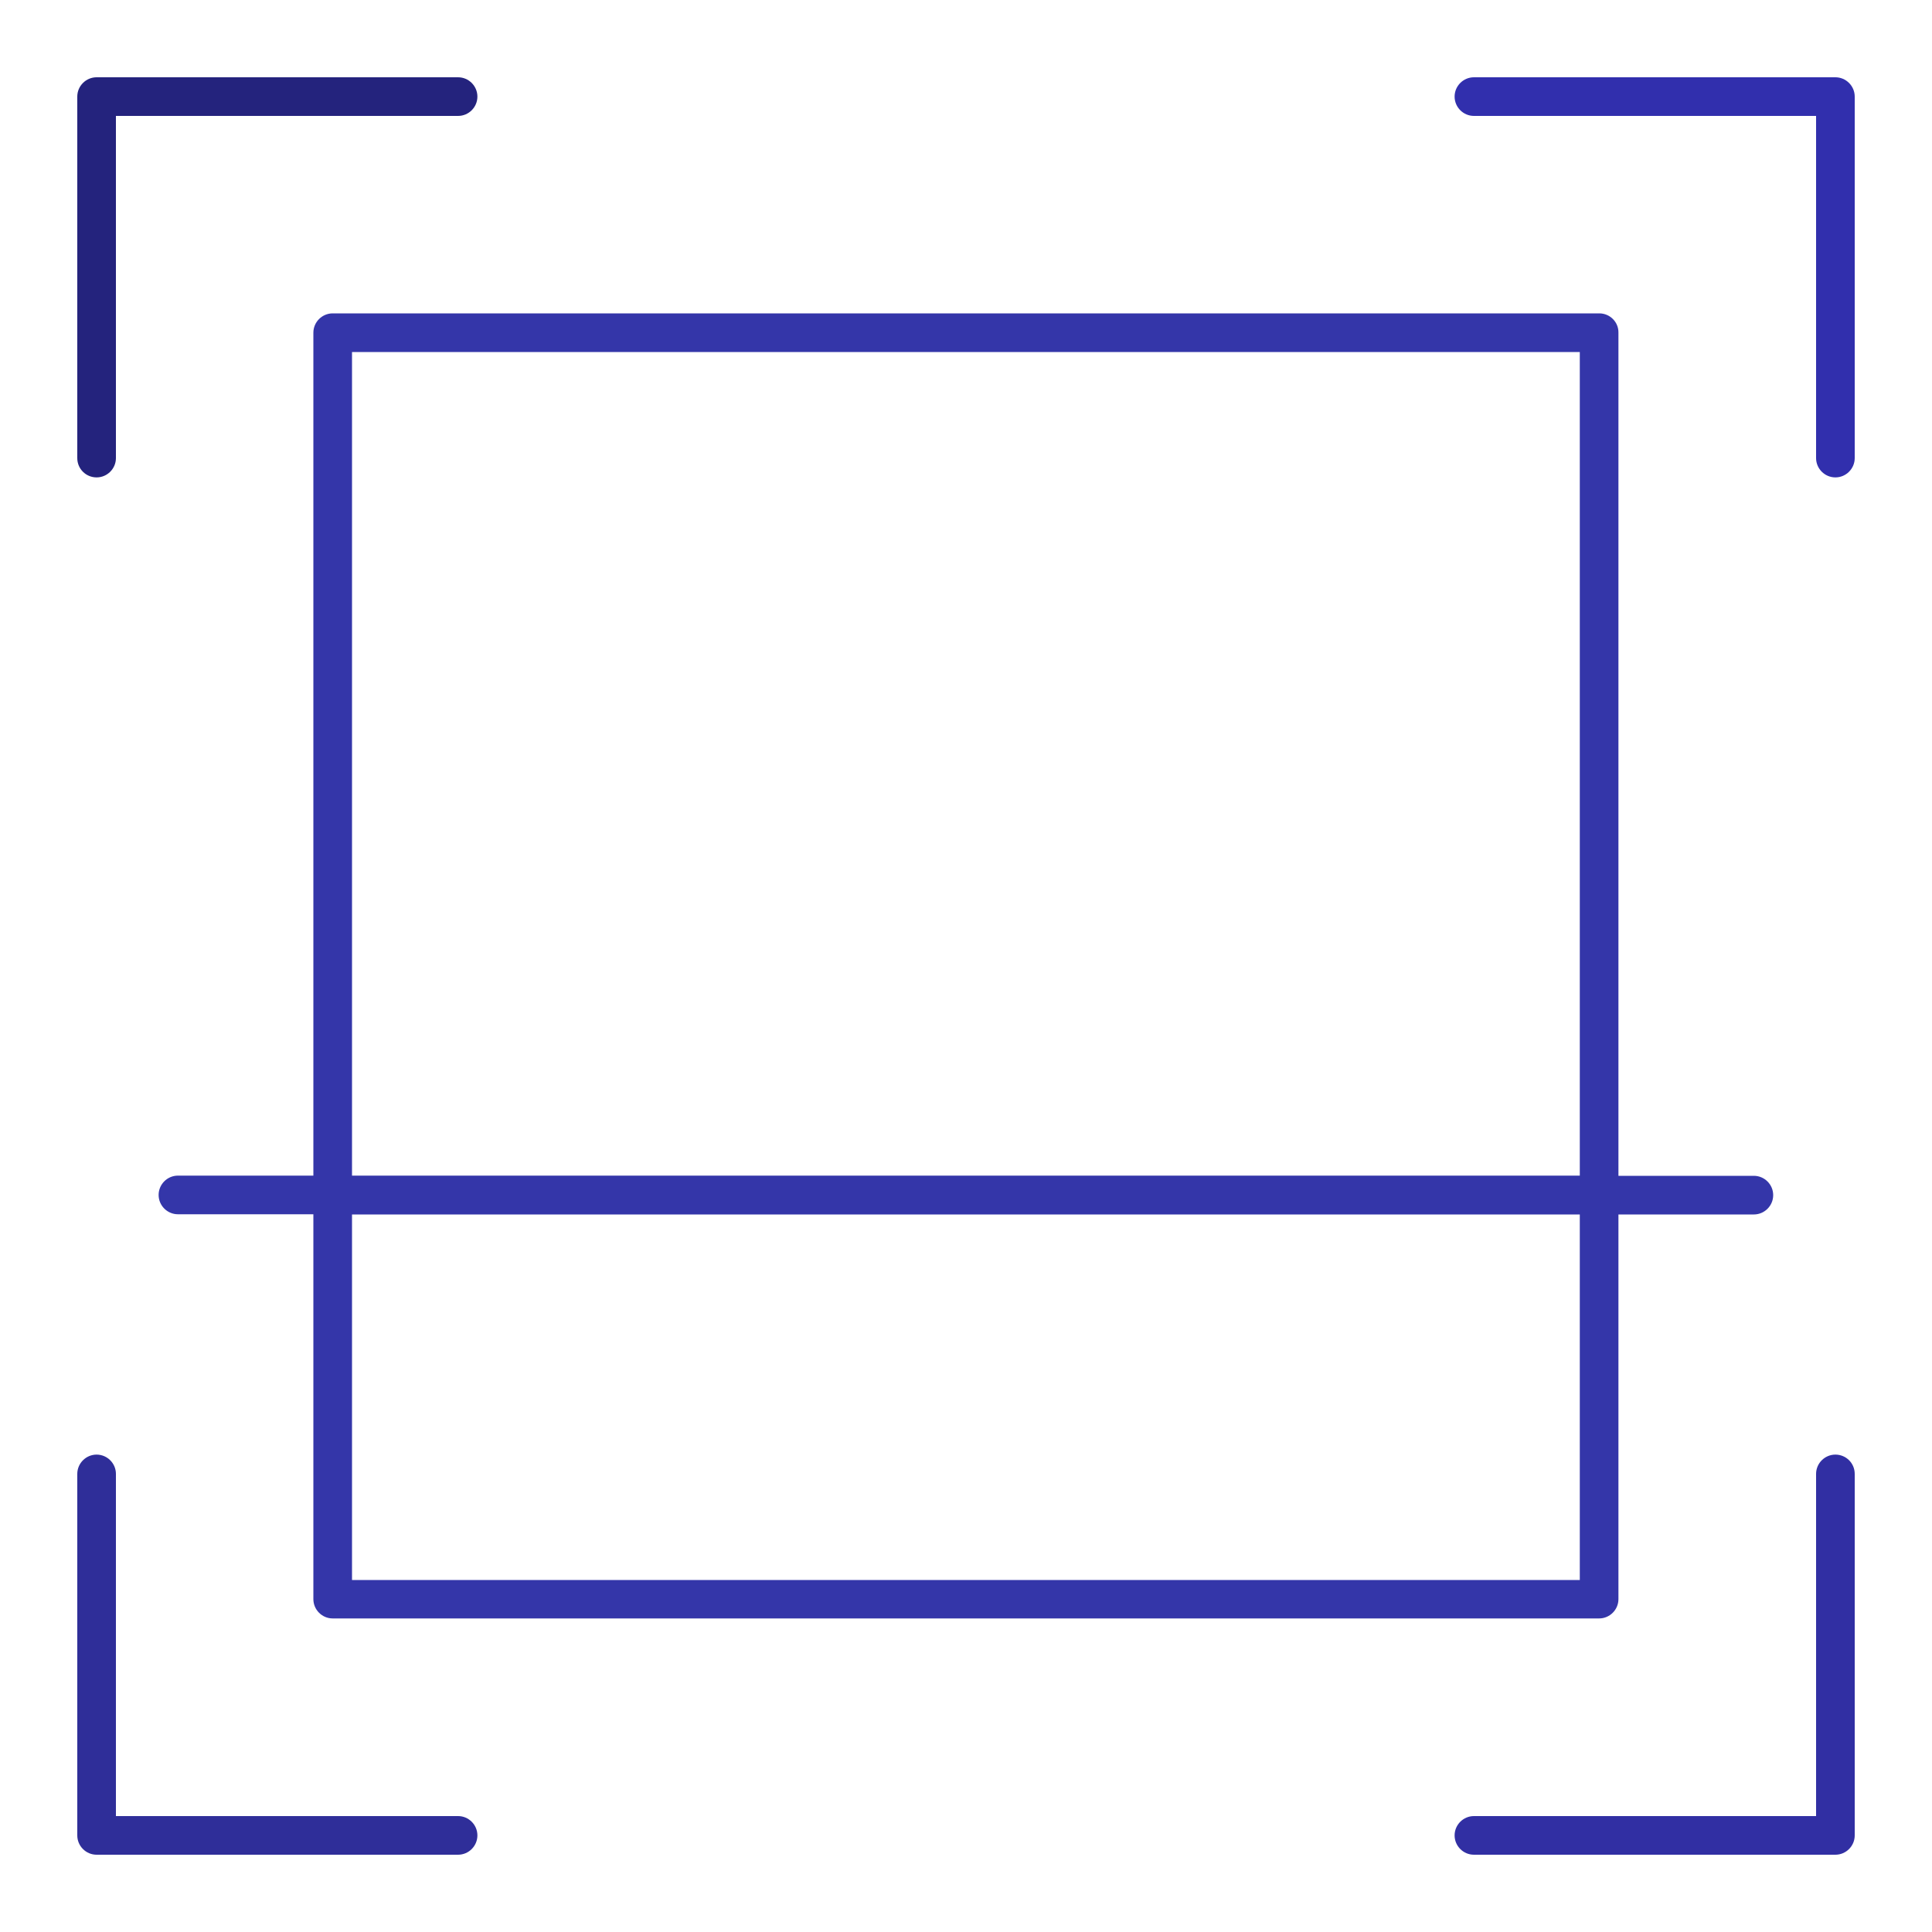 <svg version="1.1" id="Layer_1" xmlns="http://www.w3.org/2000/svg" xmlns:xlink="http://www.w3.org/1999/xlink" x="0px" y="0px" viewBox="0 0 100 100" enable-background="new 0 0 100 100" xml:space="preserve">
<path d="M82.78,16.22H17.22c-0.55,0-1,0.45-1,1v43.63H9.21c-0.55,0-1,0.45-1,1s0.45,1,1,1h7.01v19.92c0,0.55,0.45,1,1,1h65.55
	c0.55,0,1-0.45,1-1V62.86h7.01c0.55,0,1-0.45,1-1s-0.45-1-1-1h-7.01V17.22C83.78,16.67,83.33,16.22,82.78,16.22z M18.22,18.22h63.55
	v42.63H18.22V18.22z M81.78,81.78H18.22V62.86h63.55V81.78z" id="id_106" style="fill: rgb(52, 54, 169);"></path>
<path d="M95,4H76.29c-0.55,0-1,0.45-1,1s0.45,1,1,1H94v17.71c0,0.55,0.45,1,1,1s1-0.45,1-1V5C96,4.45,95.55,4,95,4z" id="id_107" style="fill: rgb(49, 47, 173);"></path>
<path d="M95,75.29c-0.55,0-1,0.45-1,1V94H76.29c-0.55,0-1,0.45-1,1s0.45,1,1,1H95c0.55,0,1-0.45,1-1V76.29
	C96,75.73,95.55,75.29,95,75.29z" id="id_108" style="fill: rgb(49, 47, 163);"></path>
<path d="M5,96h18.71c0.55,0,1-0.45,1-1s-0.45-1-1-1H6V76.29c0-0.55-0.45-1-1-1s-1,0.45-1,1V95C4,95.55,4.45,96,5,96z" id="id_109" style="fill: rgb(47, 46, 153);"></path>
<path d="M5,24.71c0.55,0,1-0.45,1-1V6h17.71c0.55,0,1-0.45,1-1s-0.45-1-1-1H5C4.45,4,4,4.45,4,5v18.71C4,24.27,4.45,24.71,5,24.71z" id="id_110" style="fill: rgb(36, 35, 125);"></path>
</svg>